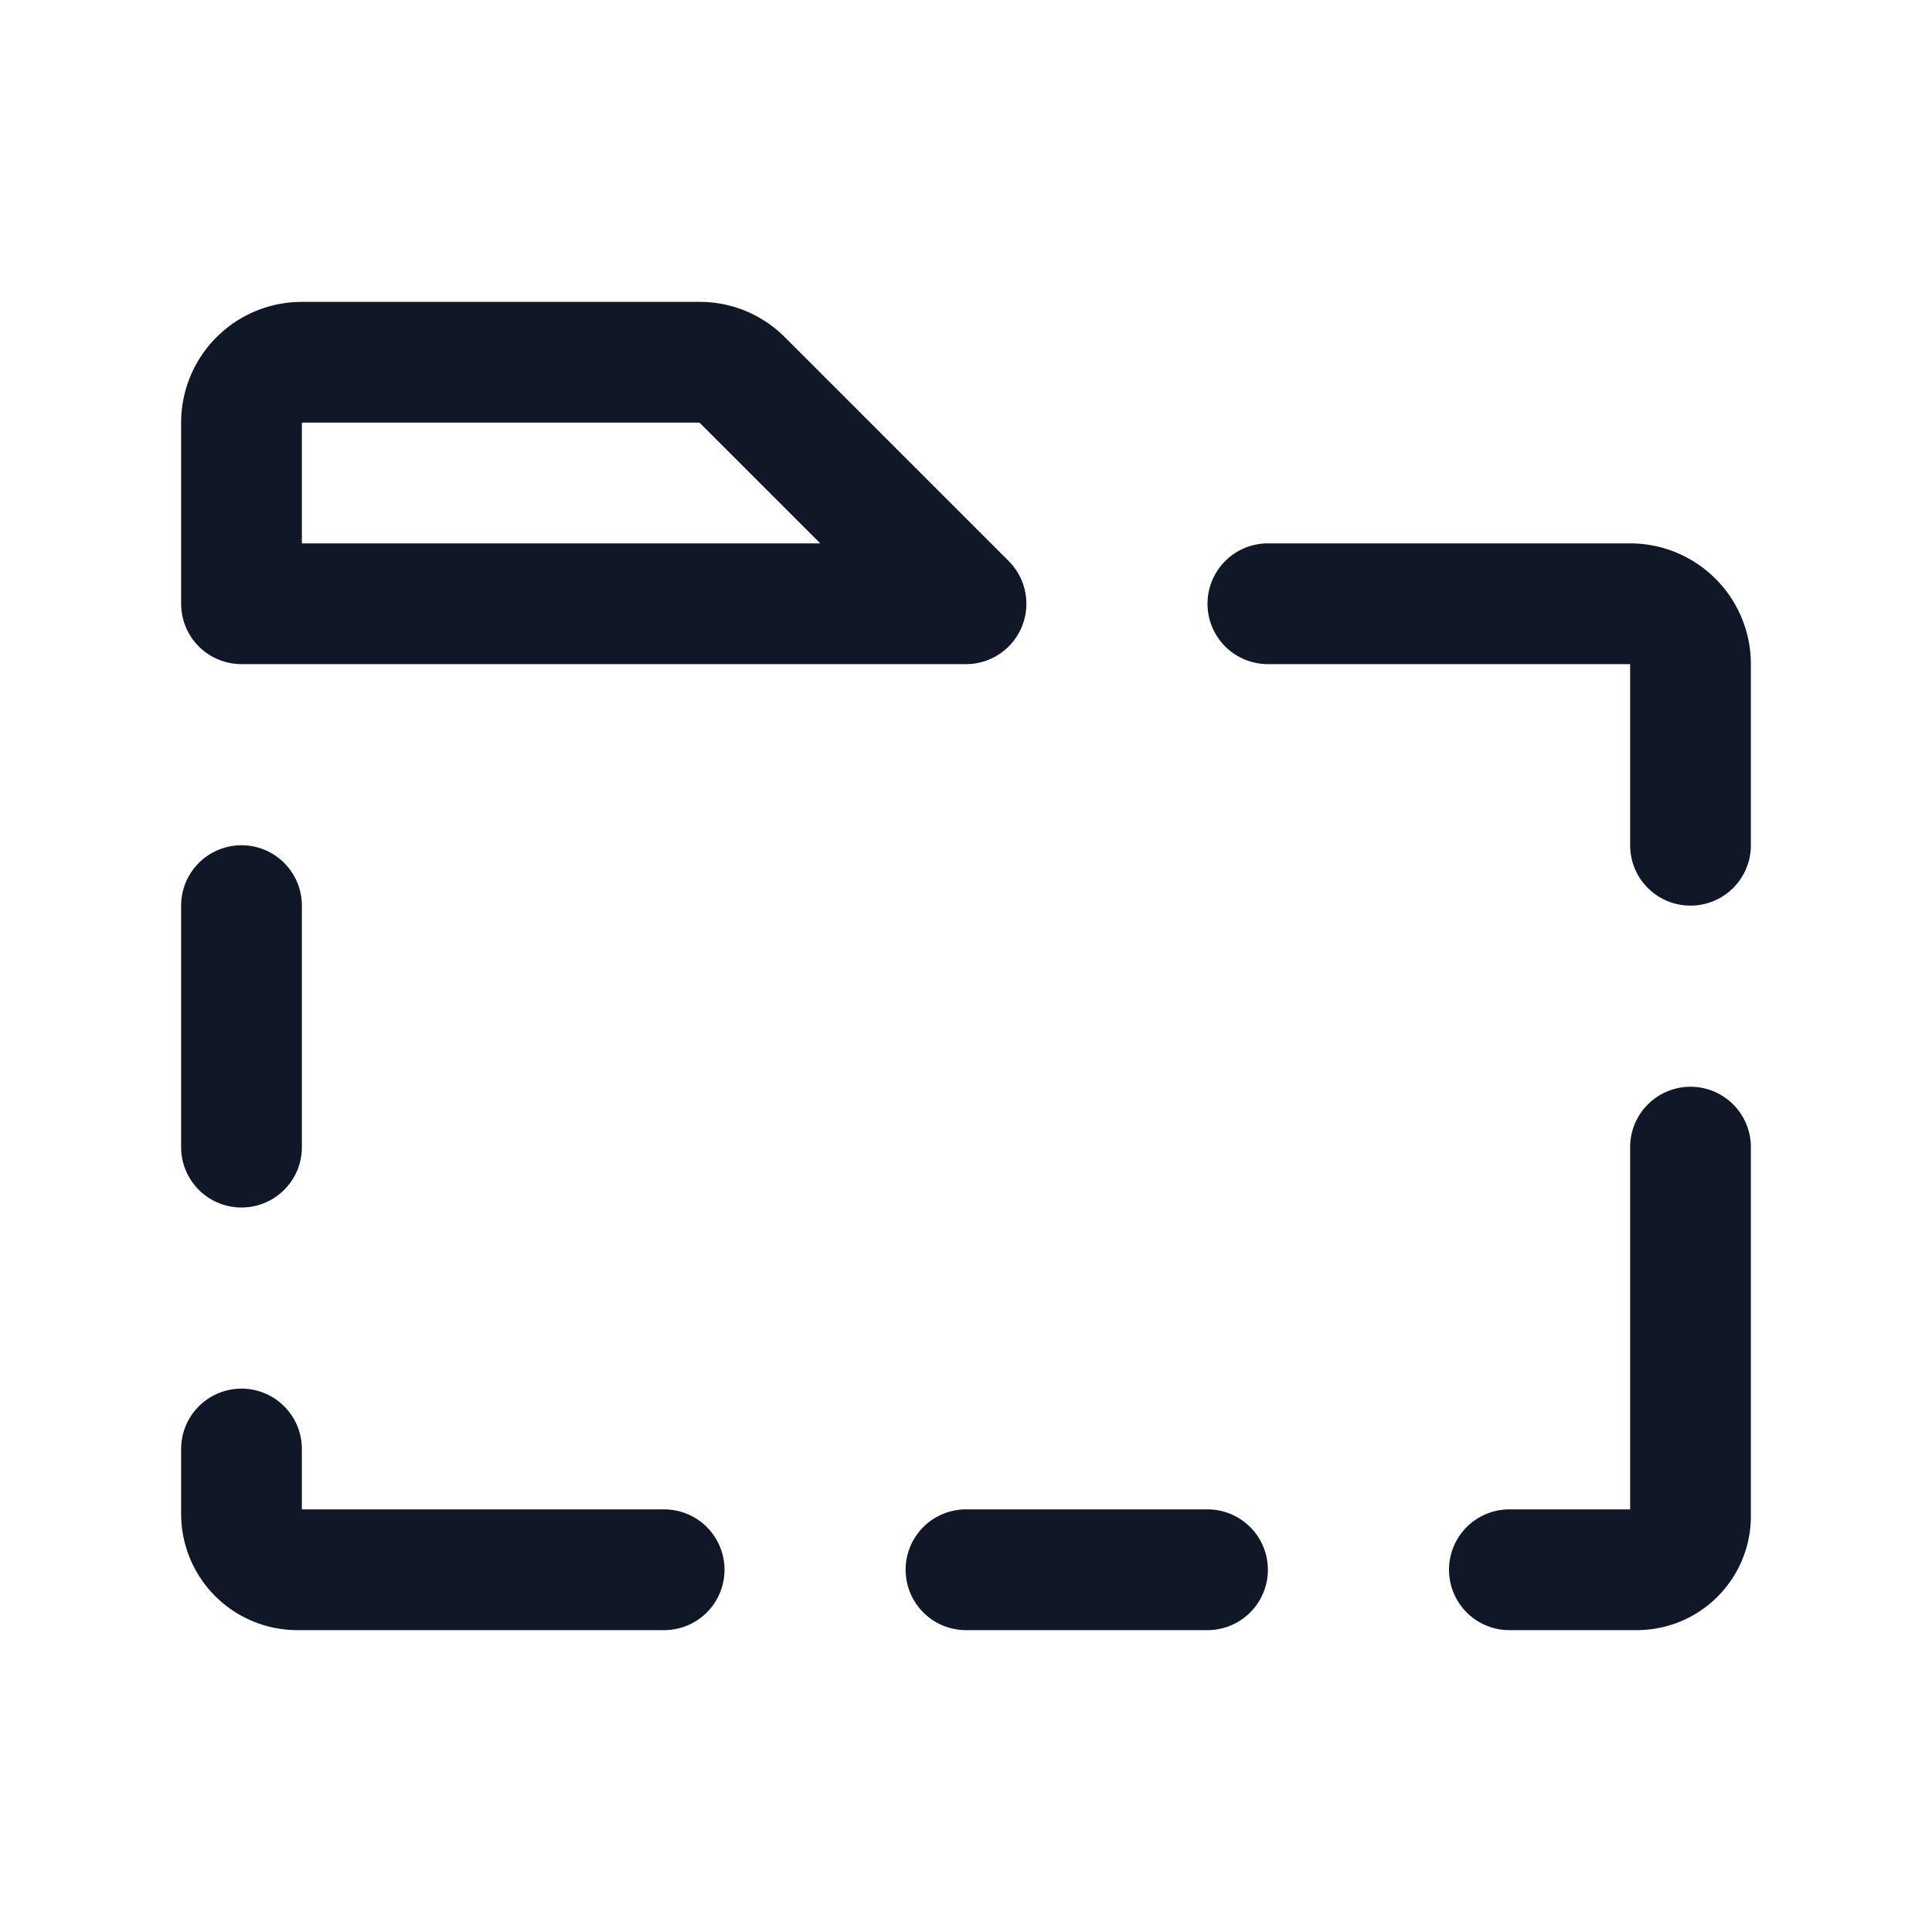 <svg xmlns="http://www.w3.org/2000/svg" width="32" height="32" fill="none"><g clip-path="url(#a)"><path stroke="#101828" stroke-linecap="round" stroke-linejoin="round" stroke-width="2" d="M11 26H4.925A.925.925 0 0 1 4 25.075V24m16 2h-4m12-7v6.113a.888.888 0 0 1-.887.887H25m-4-16h6a1 1 0 0 1 1 1v3M4 10V7a1 1 0 0 1 1-1h6.588a.987.987 0 0 1 .7.288L16 10H4Zm0 5v4"/></g><defs><clipPath id="a"><rect width="32" height="32" fill="#fff" rx="5"/></clipPath></defs></svg>